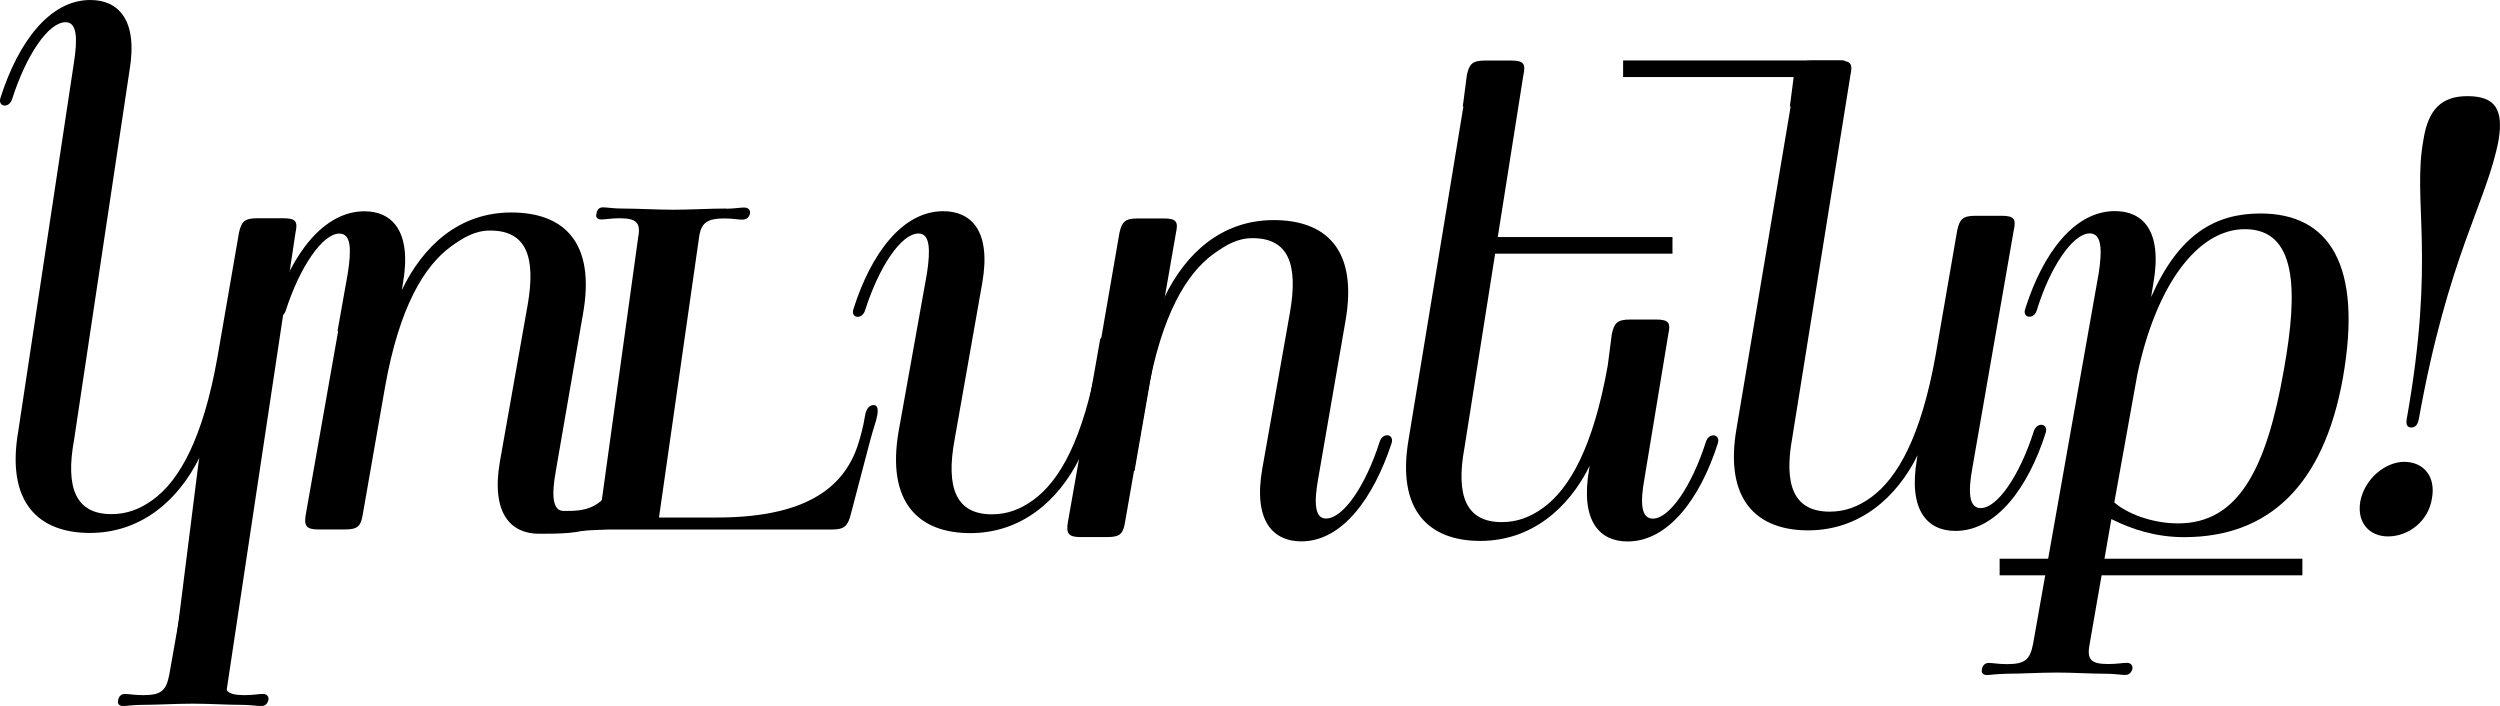 <?xml version="1.0" encoding="UTF-8"?>
<svg id="Layer_2" data-name="Layer 2" xmlns="http://www.w3.org/2000/svg" viewBox="0 0 272.5 76.95">
  <g id="Layer_1-2" data-name="Layer 1">
    <g>
      <path d="m18.59,74.7c.02-.14,3.04-24.28,3.07-24.42l.07-.39c-2.29,4.65-6.36,8.2-11.93,8.2s-9.18-3.28-7.8-11.15L8.07,6.75c.39-2.56.33-4.33-.92-4.33-1.9,0-4.33,3.67-5.83,8.39-.33,1.05-1.64.85-1.25-.2C1.97,4.66,5.38,0,9.84,0c3.02,0,5.25,2.1,4.26,7.8l-6.02,40.11c-.98,5.31.2,8.13,4.07,8.13,1.64,0,3.08-.52,4.52-1.57,2.88-2.1,5.44-6.62,7.02-15.47l2.36-13.64c.26-1.18.59-1.57,1.97-1.57h2.88c1.38,0,1.57.39,1.31,1.57l-7.52,49.96"/>
      <g>
        <path d="m34.7,57.71c-1.31,0-1.57-.39-1.38-1.57l3.54-20.06h-.07l1.12-6.29c.39-2.56.39-4.33-.92-4.33-1.84,0-4.33,3.67-5.84,8.39-.33,1.05-1.64.85-1.25-.2,1.9-5.97,5.38-10.62,9.83-10.62,2.95,0,5.18,2.1,4.2,7.8l-.13.79c2.29-4.79,6.23-8.46,11.93-8.46s9.25,3.21,7.8,11.15l-2.95,17.05c-.46,2.56-.39,4.33.85,4.33,1.9,0,4.64.15,6.15-4.57.33-1.11,2.1.02,1.77,1.07-1.97,5.97-6.15,5.99-10.6,5.99-3.02,0-5.25-2.16-4.26-7.87l3.02-17.05c.92-5.25-.13-8.13-4.07-8.13-1.64,0-2.88.72-4.33,1.77-2.82,2.1-5.57,6.43-7.15,15.34l-2.43,13.9c-.2,1.18-.52,1.57-1.9,1.57h-2.95Z"/>
        <path d="m79.12,22.75c.85,0,1.57-.13,1.97-.13s.72.2.66.66c-.13.46-.39.66-.85.66-.52,0-.98-.13-1.97-.13-1.77,0-2.43.46-2.69,1.77l-4.41,30.83h6.29c10.82,0,14.36-4.06,15.6-8.59.39-1.38.46-1.9.59-2.62.13-.66.46-1.05.92-1.05.39,0,.52.39.39,1.11-.07.52-.39,1.31-.79,2.82l-2.1,8c-.33,1.25-.66,1.64-2.1,1.64h-24.39c-2.36.07-4.26.26-5.57.26-.46,0-.72-.13-.59-.66.07-.46.33-.66.79-.66.39,0,.98.13,1.9.13,1.97,0,2.49-.52,2.82-2.23l3.95-28.54c.33-1.7-.07-2.23-2.03-2.23-.92,0-1.44.13-1.97.13-.39,0-.66-.2-.52-.66.07-.46.33-.66.72-.66s1.18.13,1.97.13c1.84,0,3.8.13,5.7.13s3.93-.13,5.7-.13Z"/>
      </g>
      <g>
        <path d="m117.62,50.3l.07-.39c-2.29,4.65-6.36,8.2-11.93,8.2s-9.18-3.28-7.8-11.15l3.08-17.18c.39-2.56.33-4.33-.92-4.33-1.9,0-4.33,3.67-5.83,8.39-.33,1.05-1.64.85-1.25-.2,1.9-5.97,5.31-10.62,9.77-10.62,3.02,0,5.25,2.1,4.26,7.8l-3.02,17.11c-.98,5.31.2,8.13,4.07,8.13,1.64,0,3.08-.52,4.52-1.57,2.88-2.1,5.44-6.62,7.02-15.47l2.36-13.64c.26-1.18.59-1.57,1.97-1.57h2.88c1.38,0,1.57.39,1.31,1.57l-4.52,25.96"/>
        <path d="m126.9,32.45c2.29-4.79,6.23-8.46,11.93-8.46s9.25,3.21,7.8,11.15l-2.95,17.05c-.46,2.56-.39,4.33.85,4.33,1.9,0,4.33-3.61,5.84-8.33.33-1.11,1.64-.92,1.31.13-1.97,5.97-5.38,10.69-9.84,10.69-3.02,0-5.25-2.16-4.26-7.87l3.02-17.05c.92-5.25-.13-8.13-4.07-8.13-1.64,0-2.88.72-4.33,1.77-2.82,2.1-5.57,6.43-7.15,15.34l-2.43,13.9c-.2,1.18-.52,1.57-1.9,1.57h-2.95c-1.31,0-1.57-.39-1.38-1.57l3.54-20.06"/>
      </g>
      <path d="m166.05,8.17l-6.42,40.61c-.98,5.31.2,8.13,4.07,8.13,1.64,0,3.08-.52,4.52-1.57,2.88-2.1,5.44-6.62,7.02-15.47l.45-3.47c.26-1.18.59-1.57,1.97-1.57h2.88c1.38,0,1.57.39,1.31,1.57l-2.61,15.8c-.46,2.56-.39,4.33.92,4.33,1.84,0,4.26-3.61,5.77-8.33.33-1.11,1.64-.92,1.31.13-1.9,5.97-5.38,10.69-9.83,10.69-3.02,0-5.18-2.16-4.2-7.87l.07-.39c-2.29,4.65-6.36,8.2-11.93,8.2s-9.18-3.28-7.8-11.15l6.57-39.92"/>
      <path d="m159.44,11.64l.45-3.47c.26-1.18.59-1.57,1.97-1.57h2.88c1.38,0,1.57.39,1.31,1.57"/>
      <rect x="158.18" y="25.84" width="24.12" height="1.81"/>
      <g>
        <path d="m201.7,8.17l-6.33,39.47c-.98,5.31.2,8.13,4.07,8.13,1.64,0,3.08-.52,4.52-1.57,2.88-2.1,5.44-6.62,7.02-15.47l2.36-13.64c.26-1.18.59-1.57,1.97-1.57h2.88c1.38,0,1.57.39,1.31,1.57l-4.52,25.96c-.46,2.56-.39,4.33.92,4.33,1.84,0,4.26-3.61,5.77-8.33.33-1.11,1.64-.92,1.31.13-1.9,5.97-5.38,10.69-9.83,10.69-3.02,0-5.18-2.16-4.2-7.87l.07-.39c-2.29,4.65-6.36,8.2-11.93,8.2s-9.18-3.28-7.8-11.15l6.35-37.79"/>
        <path d="m195.09,11.64l.45-3.47c.26-1.18.59-1.57,1.97-1.57h2.88c1.38,0,1.57.39,1.31,1.57"/>
        <rect x="176.92" y="6.59" width="24.12" height="1.81"/>
      </g>
      <g>
        <path d="m218.59,73.45c-.92,0-1.64.13-2.03.13-.33,0-.66-.2-.52-.66.07-.39.33-.66.72-.66.52,0,.98.13,2.03.13,1.97,0,2.49-.52,2.82-2.23l7.15-40.39c.39-2.56.33-4.33-.98-4.33-1.84,0-4.33,3.67-5.77,8.39-.33,1.05-1.64.85-1.25-.2,1.9-5.97,5.31-10.62,9.77-10.62,3.02,0,5.18,2.1,4.2,7.8l-.26,1.57c3.02-6.82,6.95-9.11,11.93-9.11,7.47,0,11.15,5.57,8.98,17.9-2.1,11.8-8.13,17.38-17.31,17.38-3.08,0-5.7-.85-7.93-1.97l-2.36,13.57c-.33,1.71.07,2.23,2.03,2.23.98,0,1.51-.13,2.03-.13.39,0,.66.26.59.66-.13.46-.39.66-.79.66-.46,0-1.18-.13-2.03-.13-1.77,0-3.54-.13-5.44-.13s-3.8.13-5.57.13Zm14.36-32.52l-2.49,13.83c1.31,1.18,4.06,2.29,6.95,2.29,6.56,0,9.64-5.9,11.54-16.79,1.57-8.72,1.38-15.28-4.26-15.28-5.18,0-9.7,6.16-11.74,15.93Z"/>
        <rect x="217.96" y="60.9" width="33" height="1.81"/>
      </g>
      <path d="m25.93,59.62l-1.32,13.92c-.33,1.71.07,2.23,2.03,2.23.98,0,1.51-.13,2.03-.13.39,0,.66.26.59.66-.13.46-.39.66-.79.66-.46,0-1.18-.13-2.03-.13-1.77,0-3.54-.13-5.44-.13s-3.8.13-5.57.13c-.92,0-1.64.13-2.03.13-.33,0-.66-.2-.52-.66.07-.39.33-.66.72-.66.52,0,.98.13,2.03.13,1.97,0,2.49-.52,2.82-2.23l7.15-40.39"/>
      <path d="m262.06,50.34c2.03,0,3.48,1.51,3.02,4-.39,2.49-2.56,4.13-4.79,4.13-1.97,0-3.41-1.44-3.02-3.8.46-2.49,2.75-4.33,4.79-4.33Zm1.57-4.59c-.07.46-.33.85-.79.85s-.59-.33-.52-.85c3.21-17.97.59-23.8,1.84-30.55.52-3.28,1.97-4.72,4.79-4.72,3.02,0,3.93,1.44,3.41,4.72-1.25,6.75-5.51,12.59-8.72,30.55Z"/>
    </g>
  </g>
</svg>